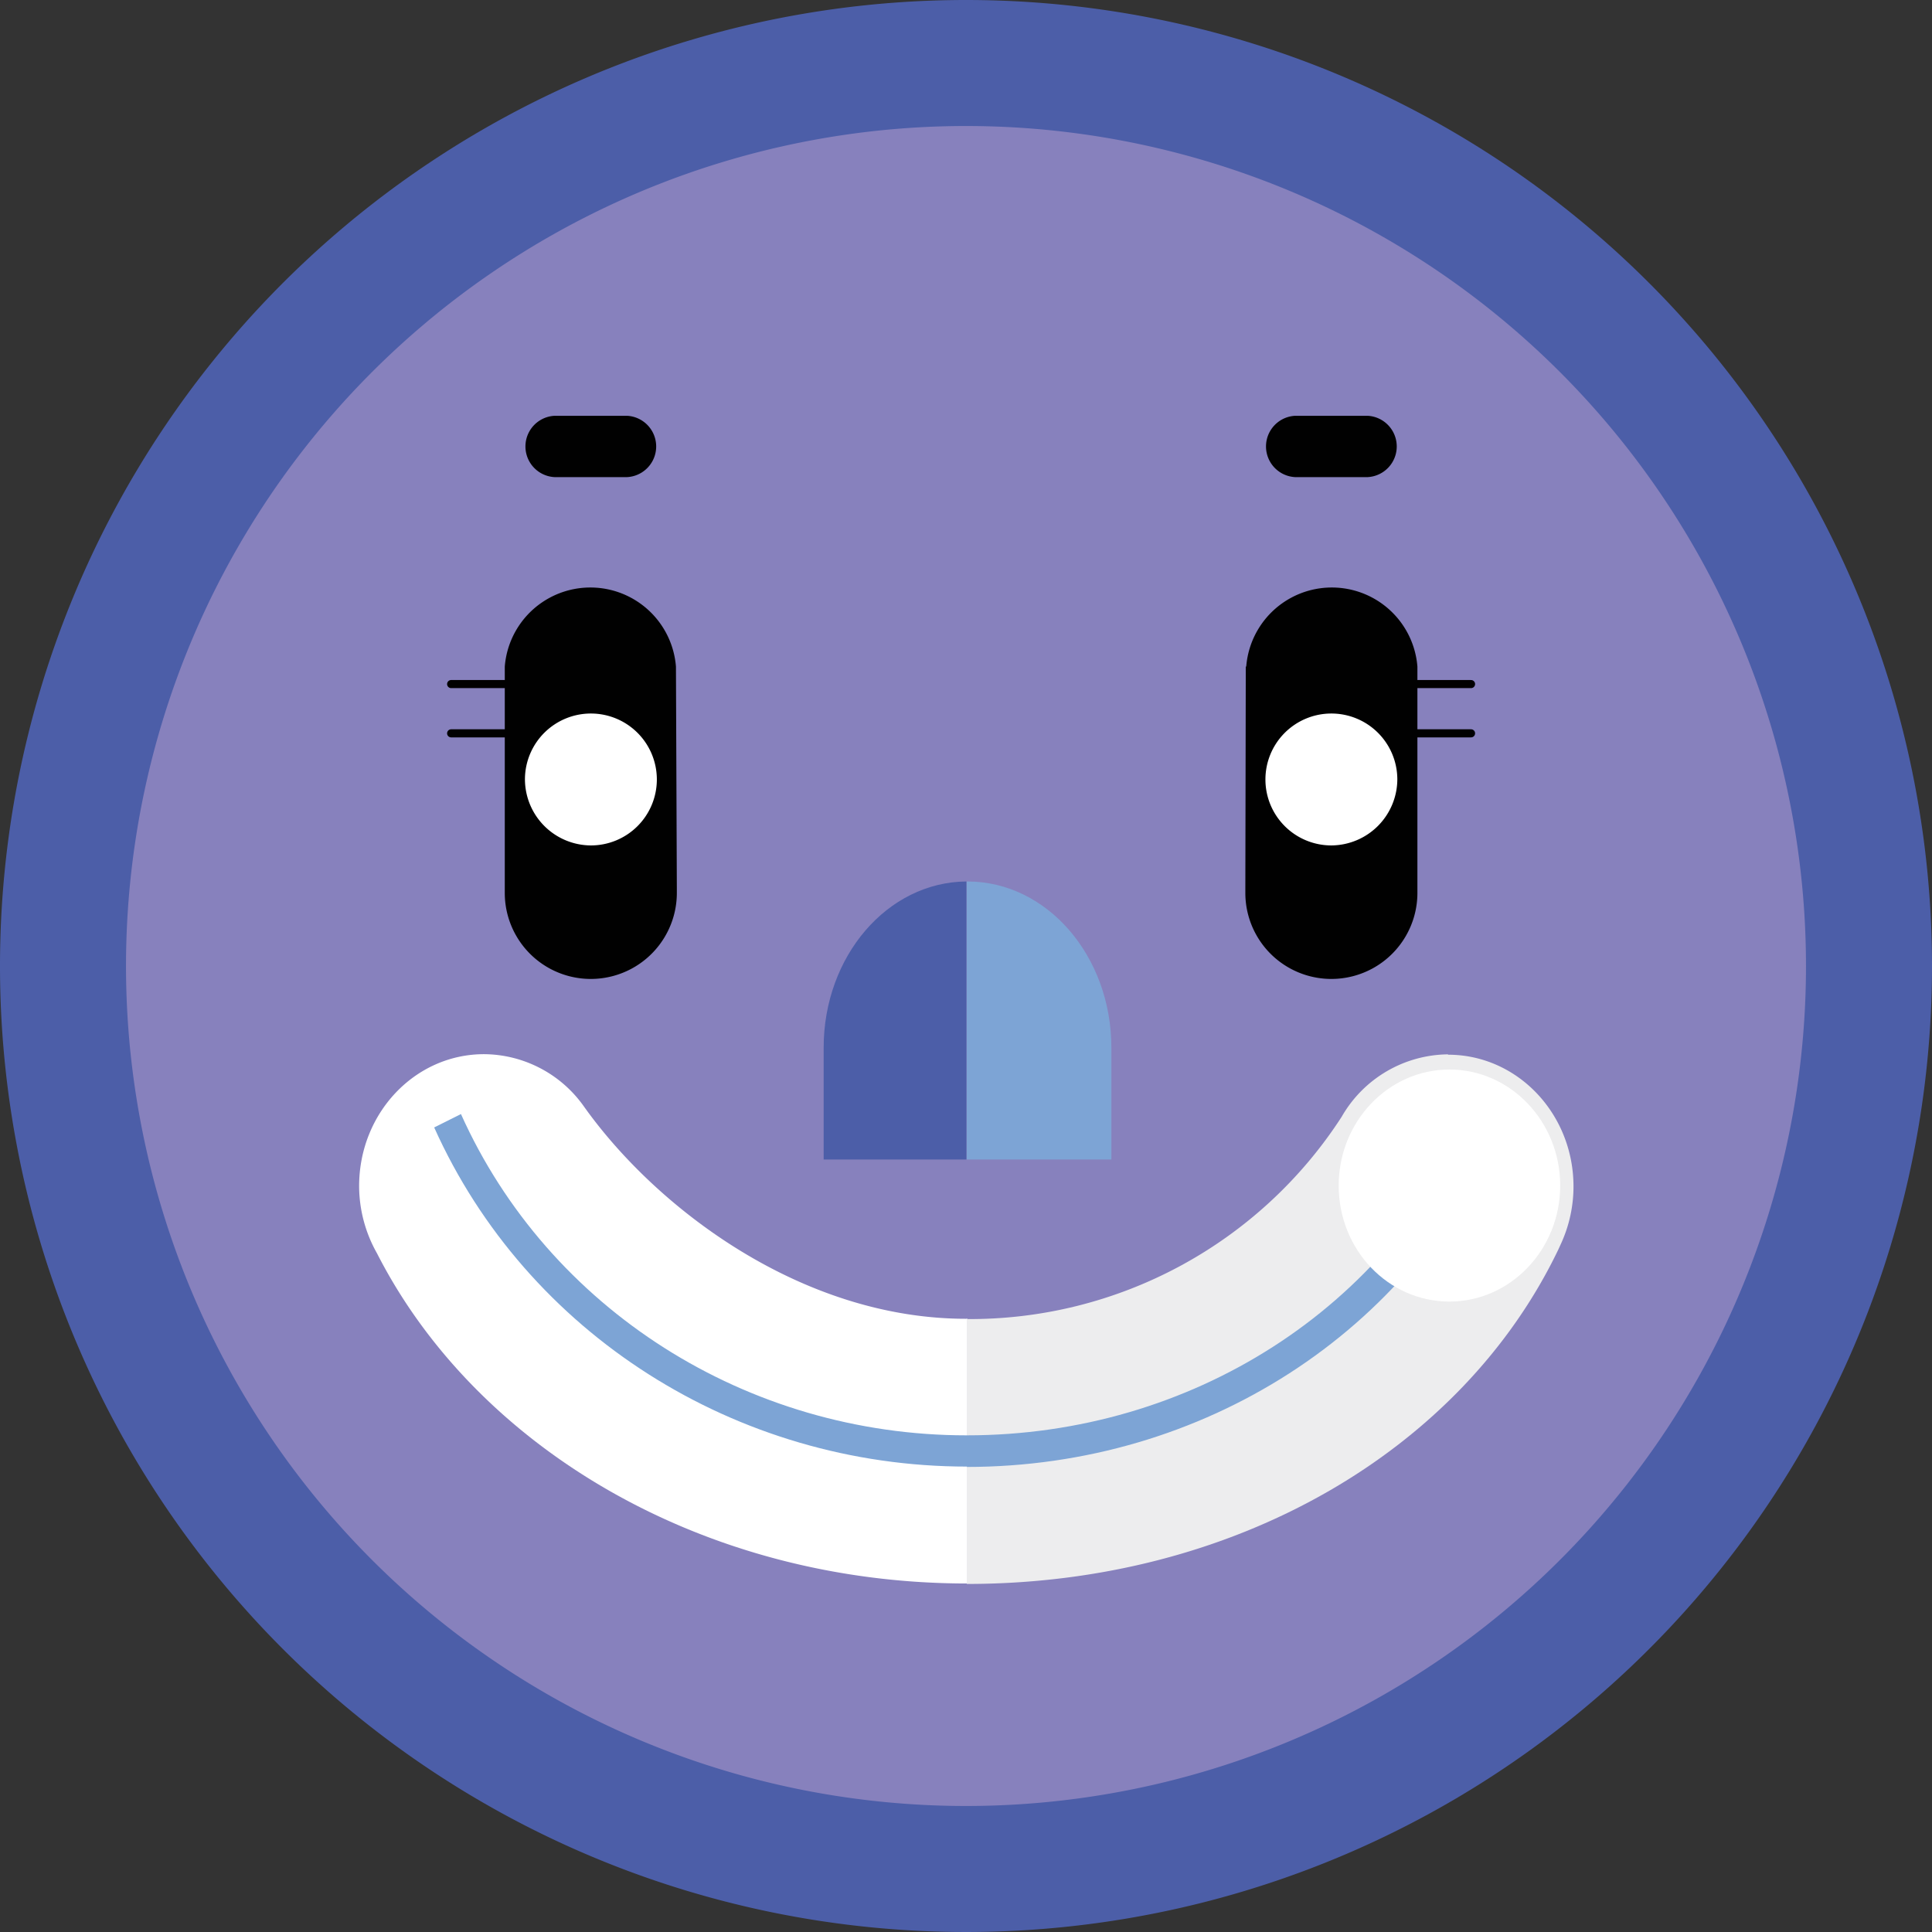 <svg xmlns="http://www.w3.org/2000/svg" viewBox="0 0 216.48 216.48">
  <rect x="0" y="0" width="216.48" height="216.48" fill="#333333" stroke="none"/>
  <g id="b178da66-6fc5-47ed-8be5-20f9a970c237" data-name="Layer 2">
    <g id="e87b07ba-6354-49d8-965a-2db2f68eab5d" data-name="Layer 1">
      <g>
        <path d="M216.48,108.24A108.24,108.24,0,1,1,108.24,0,108.24,108.24,0,0,1,216.48,108.24" style="fill: #4c5ea8"/>
        <path d="M202.36,108.24a94.12,94.12,0,1,1-94.12-94.12,94.12,94.12,0,0,1,94.12,94.12" style="fill: #8781bd"/>
        <path d="M92.29,117.4v12.52h16V98.77c-8.86.06-16,8.38-16,18.63" style="fill: #4c5ea8"/>
        <path d="M124.53,117.4c0-10.29-7.22-18.63-16.12-18.63h-.09v31.15h16.21Z" style="fill: #7da4d5"/>
        <path d="M108.24,147.77c-18.36,0-34.67-12.32-42.84-23.83h0a13.81,13.81,0,0,0-11.16-5.82c-7.76,0-14,6.62-14,14.78a15.36,15.36,0,0,0,2,7.53h0c11.12,21.81,36.58,37,66.16,37h0V147.76h-.08" style="fill: #fff"/>
        <path d="M162.25,118.14a13.89,13.89,0,0,0-11.92,7h0a49.59,49.59,0,0,1-42,22.66v29.68c30.11,0,55.5-15,66.28-37.47l.26-.57a15.39,15.39,0,0,0,1.44-6.49c0-8.16-6.29-14.77-14.05-14.77" style="fill: #ededee"/>
        <path d="M108.36,164.33c-25.91,0-49.35-14.92-59.71-38l3-1.5c9.81,21.86,32.05,36,56.67,36,25.14,0,47.43-14.3,56.78-36.42l3.07,1.43c-9.88,23.41-33.38,38.53-59.85,38.53" style="fill: #7da4d5"/>
        <path d="M150,132.84c0,7.21,5.56,13,12.41,13s12.41-5.84,12.41-13-5.56-13-12.41-13-12.41,5.84-12.41,13" style="fill: #fff"/>
        <path d="M139.54,99.56h0c0,.17,0,.33,0,.49a9.64,9.64,0,1,0,19.28,0c0-.16,0-.32,0-.49h0V74.69h0a9.62,9.62,0,0,0-19.18,0h-.05Z" style="fill: #010101"/>
        <path d="M156.57,87.25a7.39,7.39,0,1,0-7.39,7.48,7.44,7.44,0,0,0,7.39-7.48" style="fill: #fff"/>
        <line x1="158.32" y1="76.65" x2="164.83" y2="76.65" style="fill: none;stroke: #010101;stroke-linecap: round;stroke-linejoin: round;stroke-width: 0.908px"/>
        <line x1="158.32" y1="82.17" x2="164.83" y2="82.17" style="fill: none;stroke: #010101;stroke-linecap: round;stroke-linejoin: round;stroke-width: 0.908px"/>
        <path d="M75.84,99.56h0c0,.17,0,.33,0,.49a9.64,9.64,0,1,1-19.28,0c0-.16,0-.32,0-.49h0V74.69h0a9.62,9.62,0,0,1,19.18,0h0Z" style="fill: #010101"/>
        <path d="M58.82,87.25a7.39,7.39,0,1,1,7.38,7.48,7.43,7.43,0,0,1-7.38-7.48" style="fill: #fff"/>
        <line x1="57.07" y1="76.65" x2="50.55" y2="76.65" style="fill: none;stroke: #010101;stroke-linecap: round;stroke-linejoin: round;stroke-width: 0.908px"/>
        <line x1="57.07" y1="82.17" x2="50.55" y2="82.17" style="fill: none;stroke: #010101;stroke-linecap: round;stroke-linejoin: round;stroke-width: 0.908px"/>
        <path d="M153.25,46.59h-8.14a3.44,3.44,0,0,0,0,6.87h8.14a3.44,3.44,0,0,0,0-6.87" style="fill: #010101"/>
        <path d="M70.27,46.59H62.13a3.44,3.44,0,0,0,0,6.87h8.14a3.44,3.44,0,0,0,0-6.87" style="fill: #010101"/>
      </g>
    </g>
  </g>
</svg>
